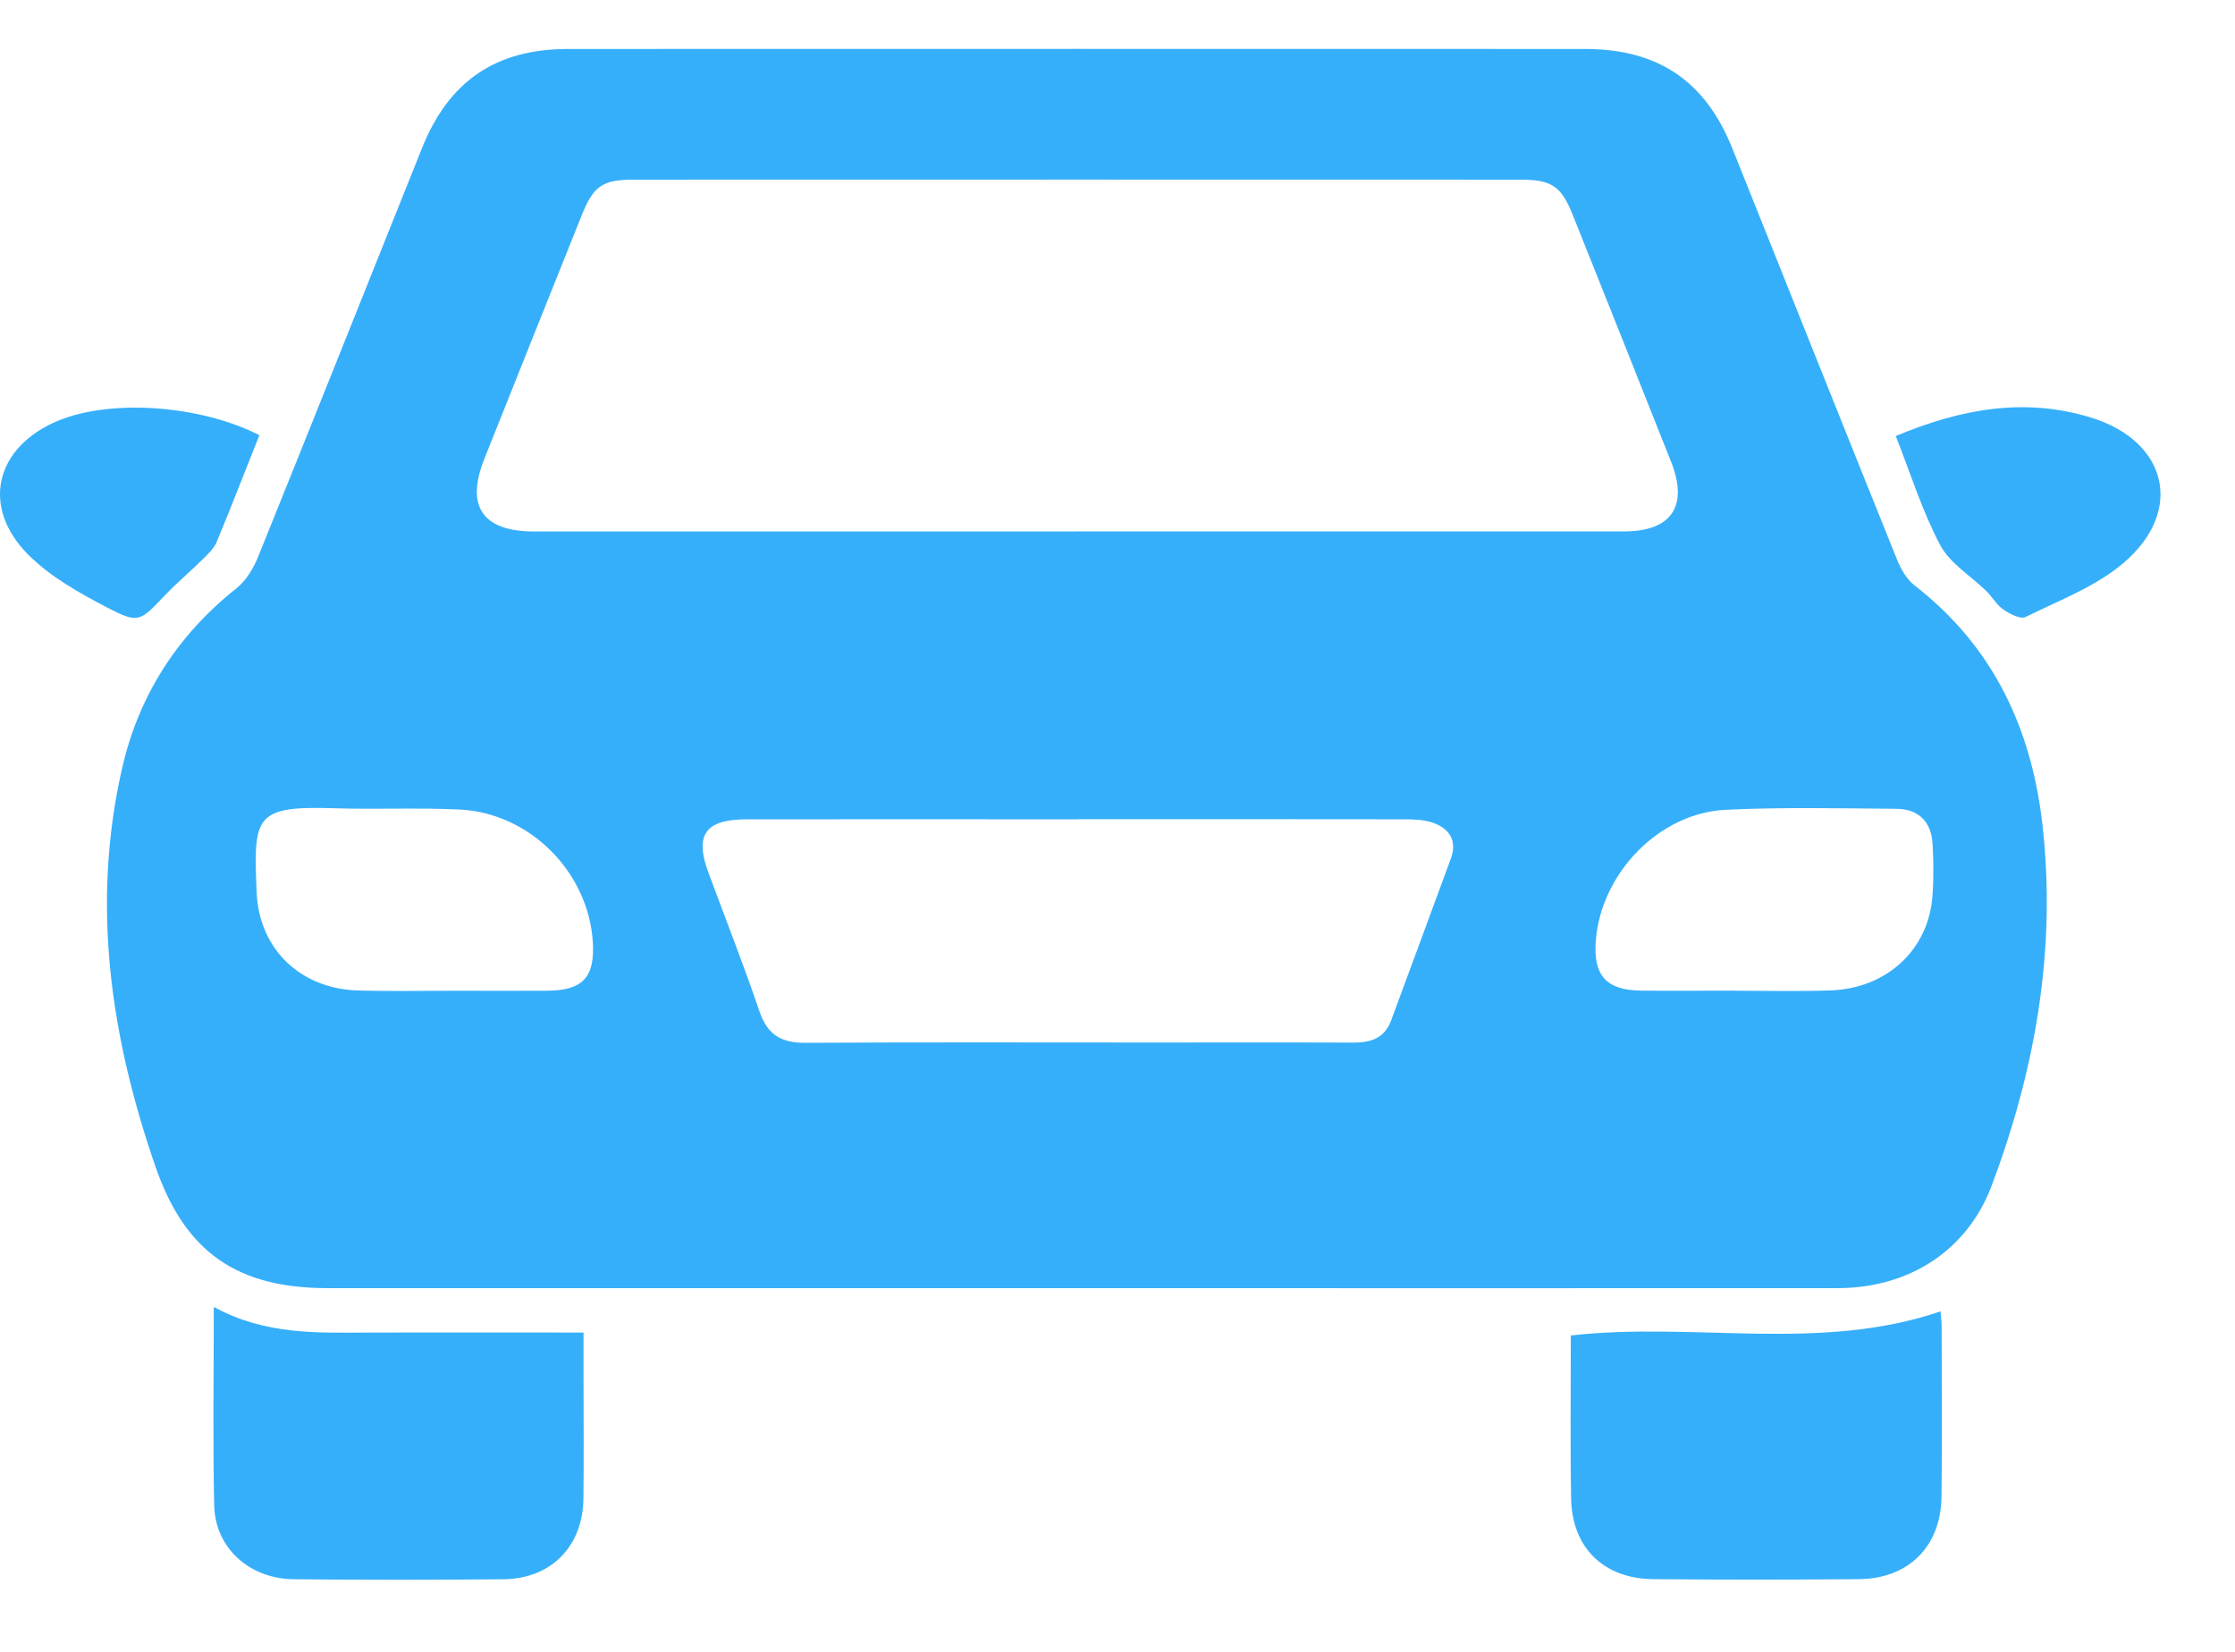 <svg width="23" height="17" viewBox="0 0 23 17" fill="none" xmlns="http://www.w3.org/2000/svg">
<path d="M11.069 13.257C8.503 13.257 5.937 13.257 3.371 13.257C2.446 13.257 1.908 12.891 1.603 12.015C1.14 10.681 0.937 9.317 1.254 7.917C1.425 7.16 1.823 6.539 2.435 6.053C2.531 5.976 2.606 5.853 2.654 5.736C3.221 4.332 3.781 2.926 4.344 1.521C4.621 0.832 5.104 0.505 5.843 0.504C9.332 0.503 12.821 0.503 16.31 0.504C17.064 0.504 17.55 0.834 17.828 1.529C18.394 2.941 18.956 4.355 19.525 5.766C19.564 5.862 19.625 5.965 19.705 6.027C20.515 6.656 20.909 7.504 21.02 8.5C21.162 9.777 20.945 11.006 20.497 12.2C20.247 12.865 19.653 13.257 18.906 13.257C16.294 13.259 13.68 13.257 11.068 13.257L11.069 13.257ZM11.084 5.469C12.961 5.469 14.838 5.469 16.714 5.469C17.203 5.469 17.378 5.206 17.196 4.75C16.859 3.901 16.522 3.054 16.183 2.207C16.067 1.918 15.966 1.849 15.652 1.849C12.609 1.848 9.568 1.848 6.526 1.849C6.197 1.849 6.108 1.911 5.983 2.224C5.649 3.056 5.317 3.889 4.984 4.723C4.789 5.213 4.967 5.47 5.5 5.47C7.361 5.47 9.222 5.47 11.083 5.47L11.084 5.469ZM11.09 8.432C9.955 8.432 8.821 8.431 7.686 8.432C7.258 8.432 7.145 8.591 7.291 8.982C7.467 9.458 7.653 9.93 7.816 10.41C7.898 10.651 8.042 10.734 8.288 10.732C9.484 10.725 10.682 10.729 11.879 10.729C12.56 10.729 13.24 10.727 13.921 10.73C14.1 10.731 14.246 10.69 14.315 10.504C14.52 9.948 14.727 9.392 14.931 8.835C14.998 8.651 14.915 8.527 14.745 8.467C14.652 8.435 14.546 8.432 14.446 8.432C13.327 8.43 12.208 8.431 11.089 8.431L11.09 8.432ZM17.85 10.196C18.178 10.196 18.506 10.204 18.834 10.193C19.412 10.175 19.842 9.779 19.886 9.229C19.9 9.05 19.898 8.87 19.888 8.69C19.877 8.461 19.747 8.326 19.517 8.324C18.93 8.319 18.343 8.306 17.758 8.334C17.07 8.368 16.474 8.991 16.422 9.684C16.395 10.04 16.531 10.191 16.888 10.195C17.209 10.198 17.529 10.195 17.849 10.195L17.85 10.196ZM4.675 10.196C4.995 10.196 5.315 10.198 5.636 10.196C6 10.193 6.125 10.054 6.1 9.687C6.051 8.969 5.448 8.364 4.725 8.331C4.296 8.311 3.866 8.332 3.436 8.318C2.616 8.292 2.609 8.402 2.641 9.181C2.665 9.772 3.097 10.179 3.69 10.194C4.018 10.203 4.347 10.196 4.675 10.196V10.196Z" fill="#36AFFA"/>
<path d="M16.165 13.744C17.442 13.6 18.721 13.921 19.97 13.496C19.973 13.541 19.981 13.592 19.981 13.642C19.982 14.228 19.986 14.814 19.98 15.399C19.975 15.915 19.641 16.249 19.125 16.252C18.421 16.258 17.718 16.258 17.015 16.252C16.503 16.248 16.176 15.928 16.168 15.419C16.158 14.86 16.165 14.3 16.165 13.743V13.744Z" fill="#36AFFA"/>
<path d="M2.2 13.45C2.731 13.742 3.272 13.716 3.811 13.714C4.53 13.712 5.248 13.714 6.005 13.714C6.005 13.87 6.005 14.014 6.005 14.158C6.005 14.58 6.009 15.002 6.004 15.423C5.998 15.915 5.672 16.248 5.181 16.253C4.462 16.26 3.743 16.26 3.025 16.253C2.565 16.248 2.214 15.931 2.204 15.491C2.189 14.828 2.2 14.165 2.2 13.452V13.45Z" fill="#36AFFA"/>
<path d="M19.508 4.488C20.177 4.207 20.835 4.088 21.517 4.297C22.305 4.54 22.48 5.257 21.856 5.791C21.569 6.037 21.19 6.179 20.844 6.35C20.792 6.376 20.682 6.318 20.616 6.273C20.547 6.226 20.504 6.144 20.443 6.085C20.282 5.927 20.067 5.799 19.967 5.611C19.782 5.263 19.664 4.881 19.509 4.488H19.508Z" fill="#36AFFA"/>
<path d="M2.669 4.479C2.52 4.854 2.38 5.216 2.231 5.575C2.203 5.643 2.143 5.7 2.088 5.754C1.961 5.88 1.823 5.995 1.699 6.125C1.438 6.398 1.43 6.422 1.1 6.251C0.813 6.101 0.517 5.935 0.292 5.71C-0.203 5.214 -0.048 4.597 0.6 4.329C1.144 4.105 2.057 4.167 2.669 4.479Z" fill="#36AFFA"/>
</svg>
